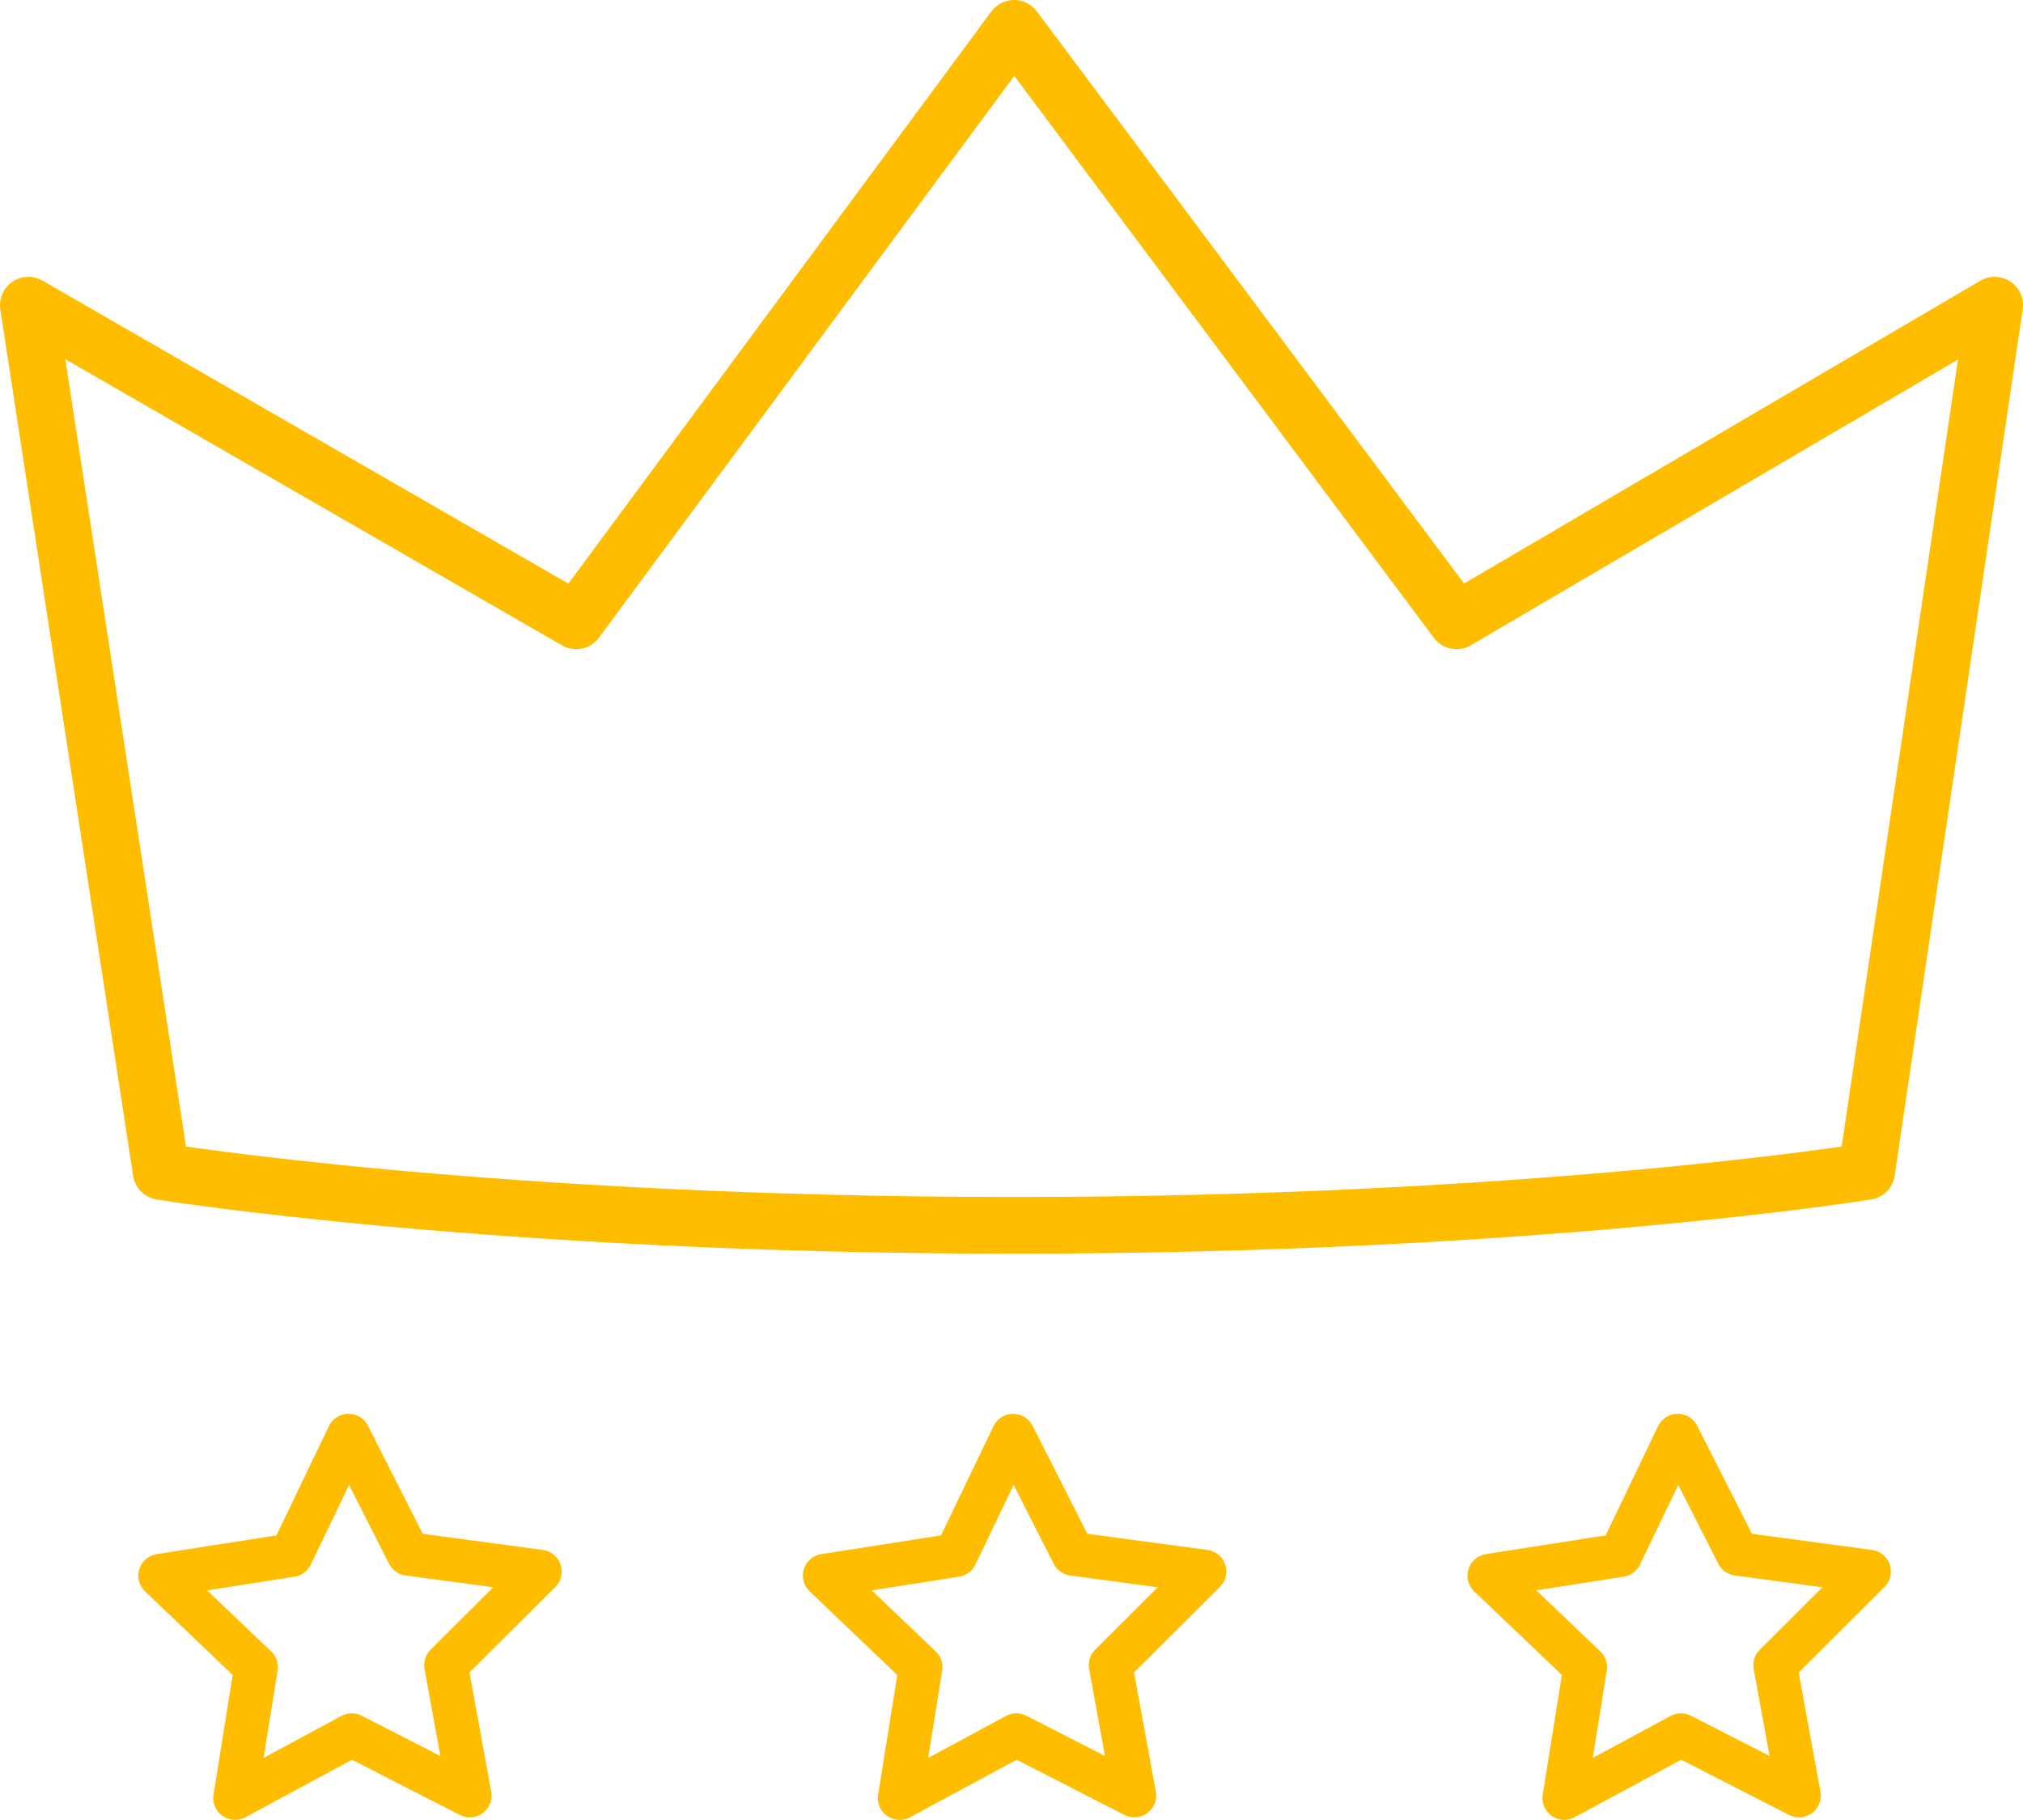 <svg xmlns="http://www.w3.org/2000/svg" width="46.396" height="41.735" viewBox="0 0 46.396 41.735"><g stroke="#ffbd00" stroke-linecap="round" stroke-linejoin="round" stroke-miterlimit="10" fill="none"><path d="M7.993 32.923l1.375 2.712 3.014.405-2.154 2.146.545 2.991-2.706-1.386-2.676 1.444.481-3.003-2.2-2.098 3.005-.47zM23.235 32.923l1.375 2.712 3.014.405-2.154 2.146.546 2.991-2.706-1.386-2.677 1.444.481-3.003-2.2-2.098 3.005-.47zM38.477 32.923l1.376 2.712 3.013.405-2.154 2.146.546 2.991-2.706-1.386-2.677 1.444.481-3.003-2.2-2.098 3.005-.47z"/><path stroke-width="1.3" d="M23.259.65l10.145 13.587 12.342-7.238-2.936 19.867s-7.63 1.235-19.56 1.235c-11.927 0-19.554-1.235-19.554-1.235l-3.046-19.867 12.564 7.238 10.045-13.587z"/></g></svg>